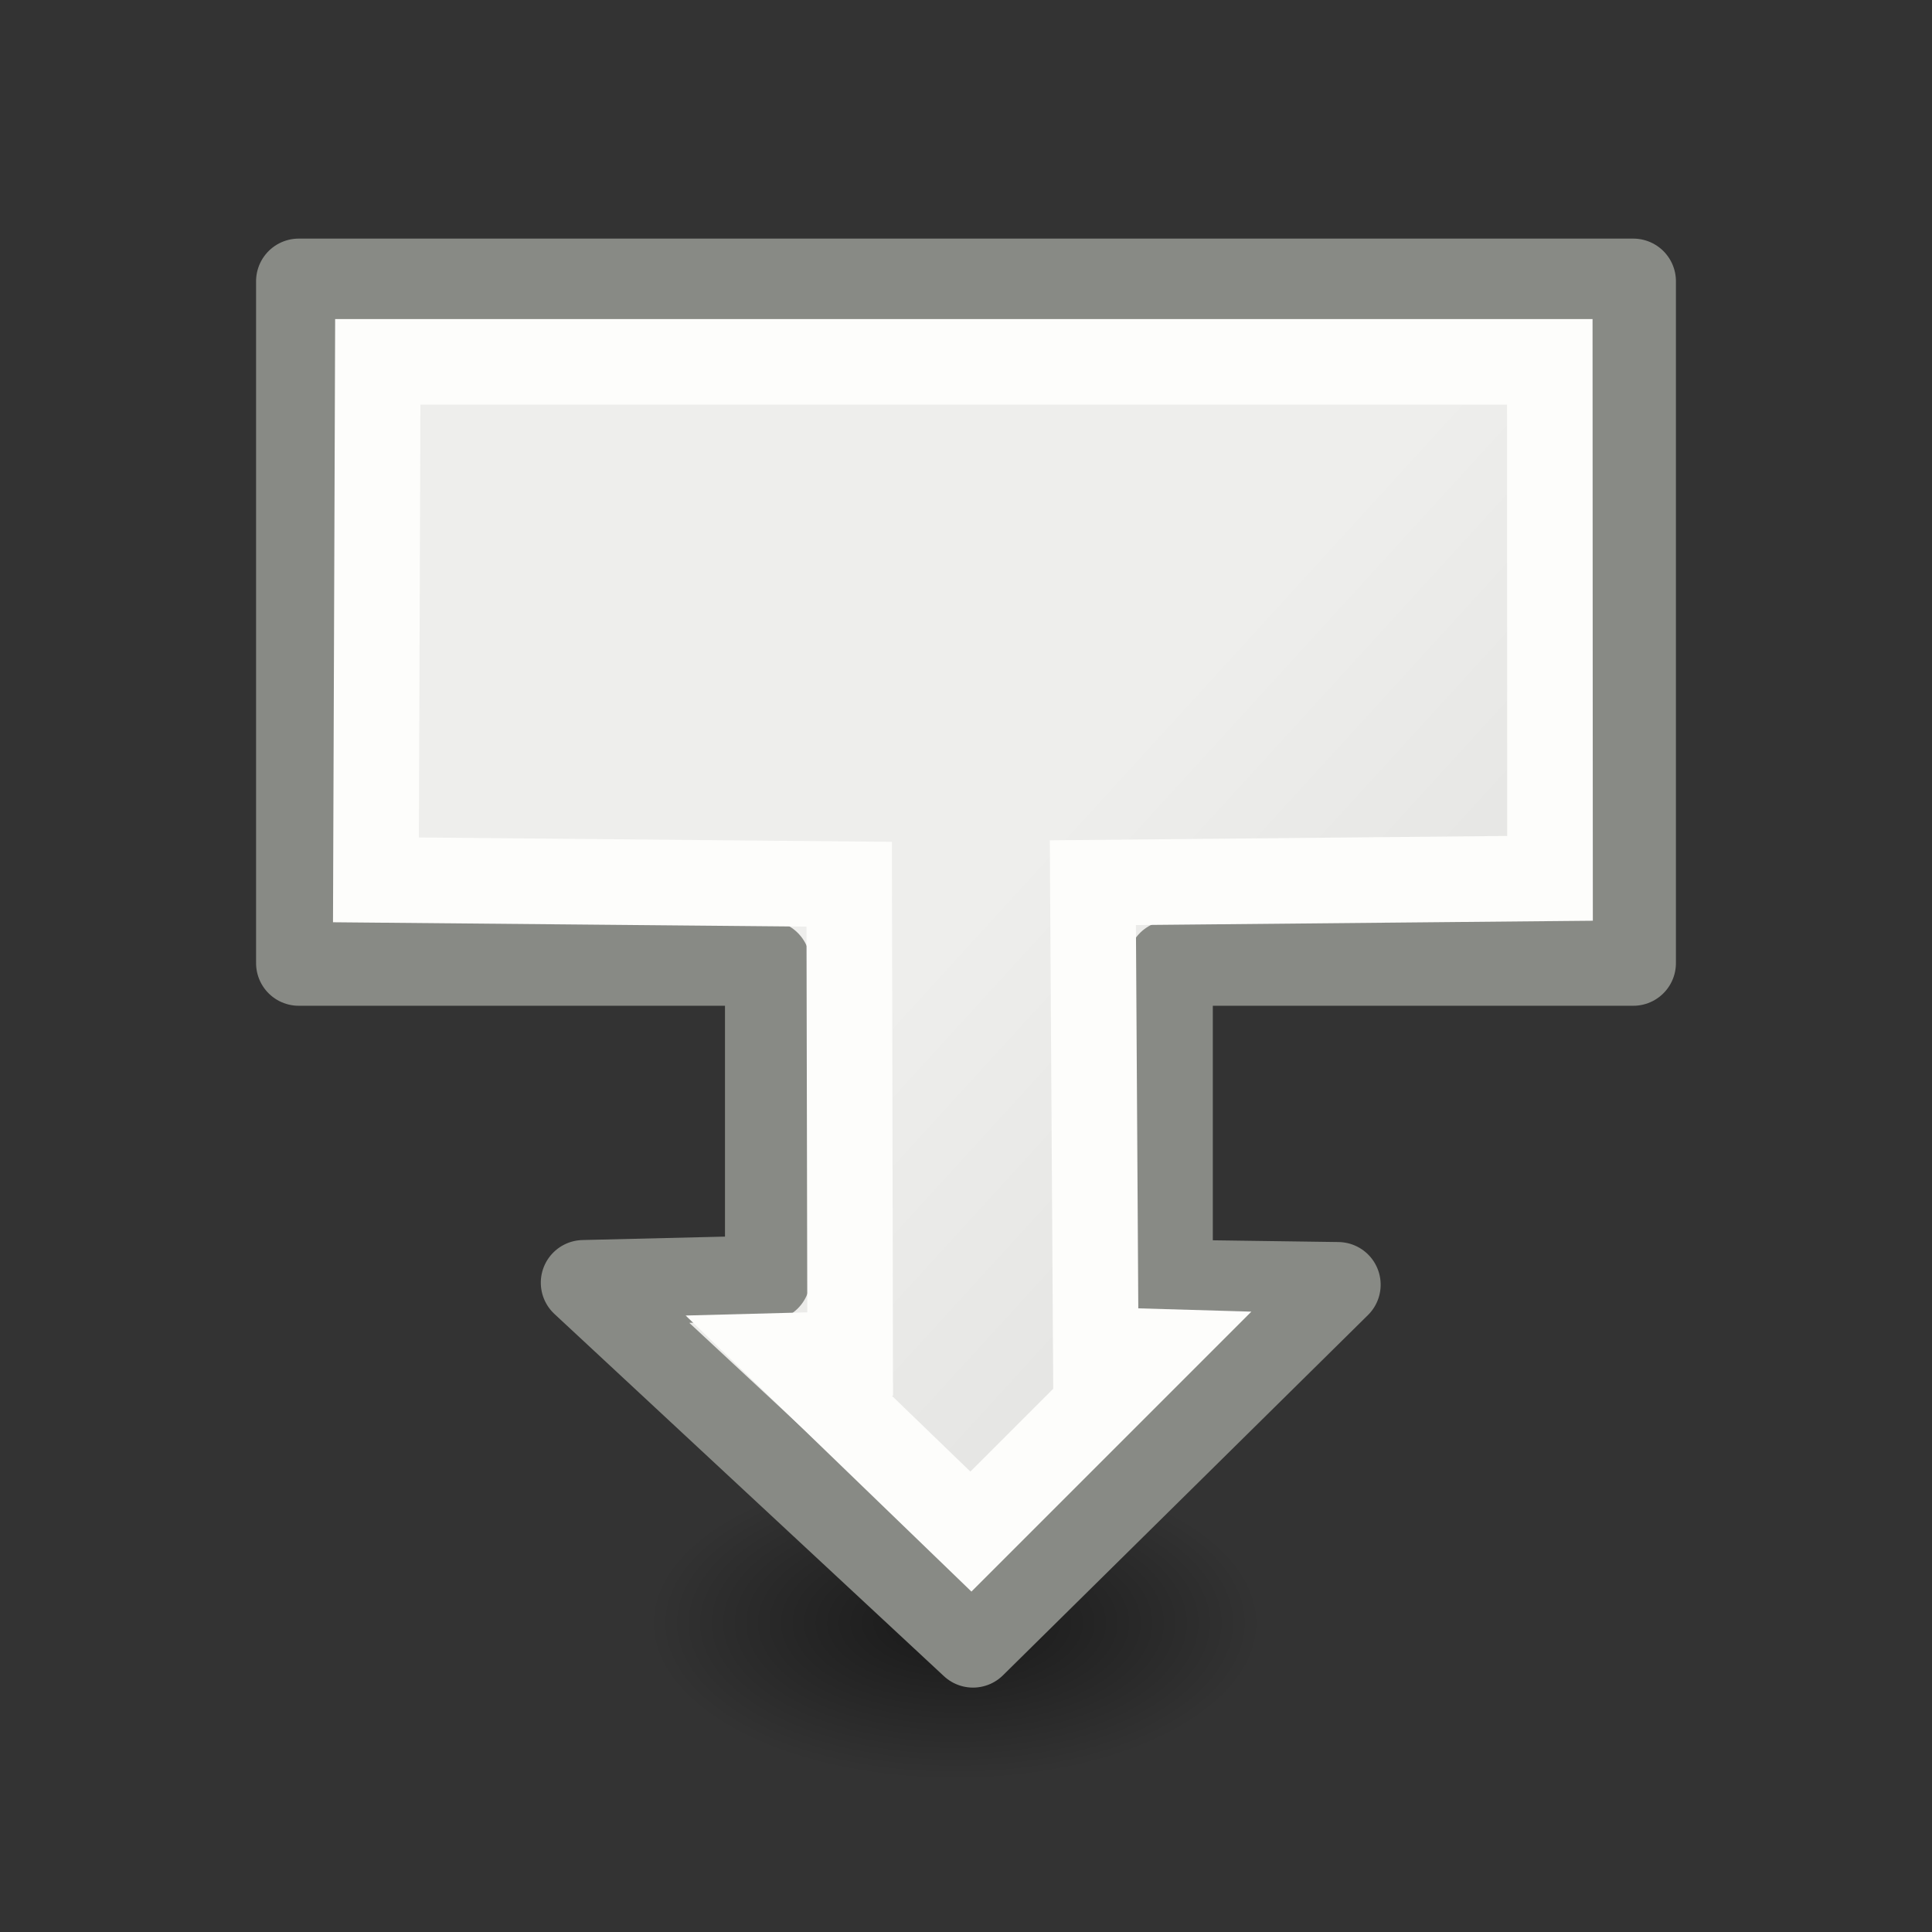 <svg viewBox="0 0 24 24" xmlns="http://www.w3.org/2000/svg" xmlns:xlink="http://www.w3.org/1999/xlink"><rect x="0" y="0" width="24" height="24" fill="#333333" stroke="none"/><radialGradient id="a" cx="2.25" cy="16" gradientTransform="matrix(.226 0 0 .116 11.356 18.305)" gradientUnits="userSpaceOnUse" r="16.875"><stop offset="0"/><stop offset="1" stop-opacity="0"/></radialGradient><linearGradient id="b" gradientTransform="matrix(.385 0 0 .385 2.97 2.123)" gradientUnits="userSpaceOnUse" x1="23.598" x2="37.747" y1="23.992" y2="39.486"><stop offset="0" stop-color="#eeeeec"/><stop offset="1" stop-color="#e0e0de"/></linearGradient><ellipse cx="11.865" cy="20.167" display="block" fill="url(#a)" fill-rule="evenodd" opacity=".521" rx="3.816" ry="1.963"/><g transform="matrix(0 1 1 0 .036 -.036)"><path d="m3.53 3.675h8.47v5.825h3.915l.055-2.288 4.5 4.839-4.475 4.534-.029-2.085h-3.966v5.753h-8.47z" fill="url(#b)" stroke="#888a85" stroke-linecap="round" stroke-linejoin="round" stroke-width="1.06"/><path d="m4.531 4.657 6.435-.023.054 5.879 5.836.012.02-.763 2.186 2.263-2.237 2.237-.02-.686-5.804-.036-.054 5.679-6.416-.003z" fill="none" stroke="#fdfdfb" stroke-width="1.063"/></g></svg>
